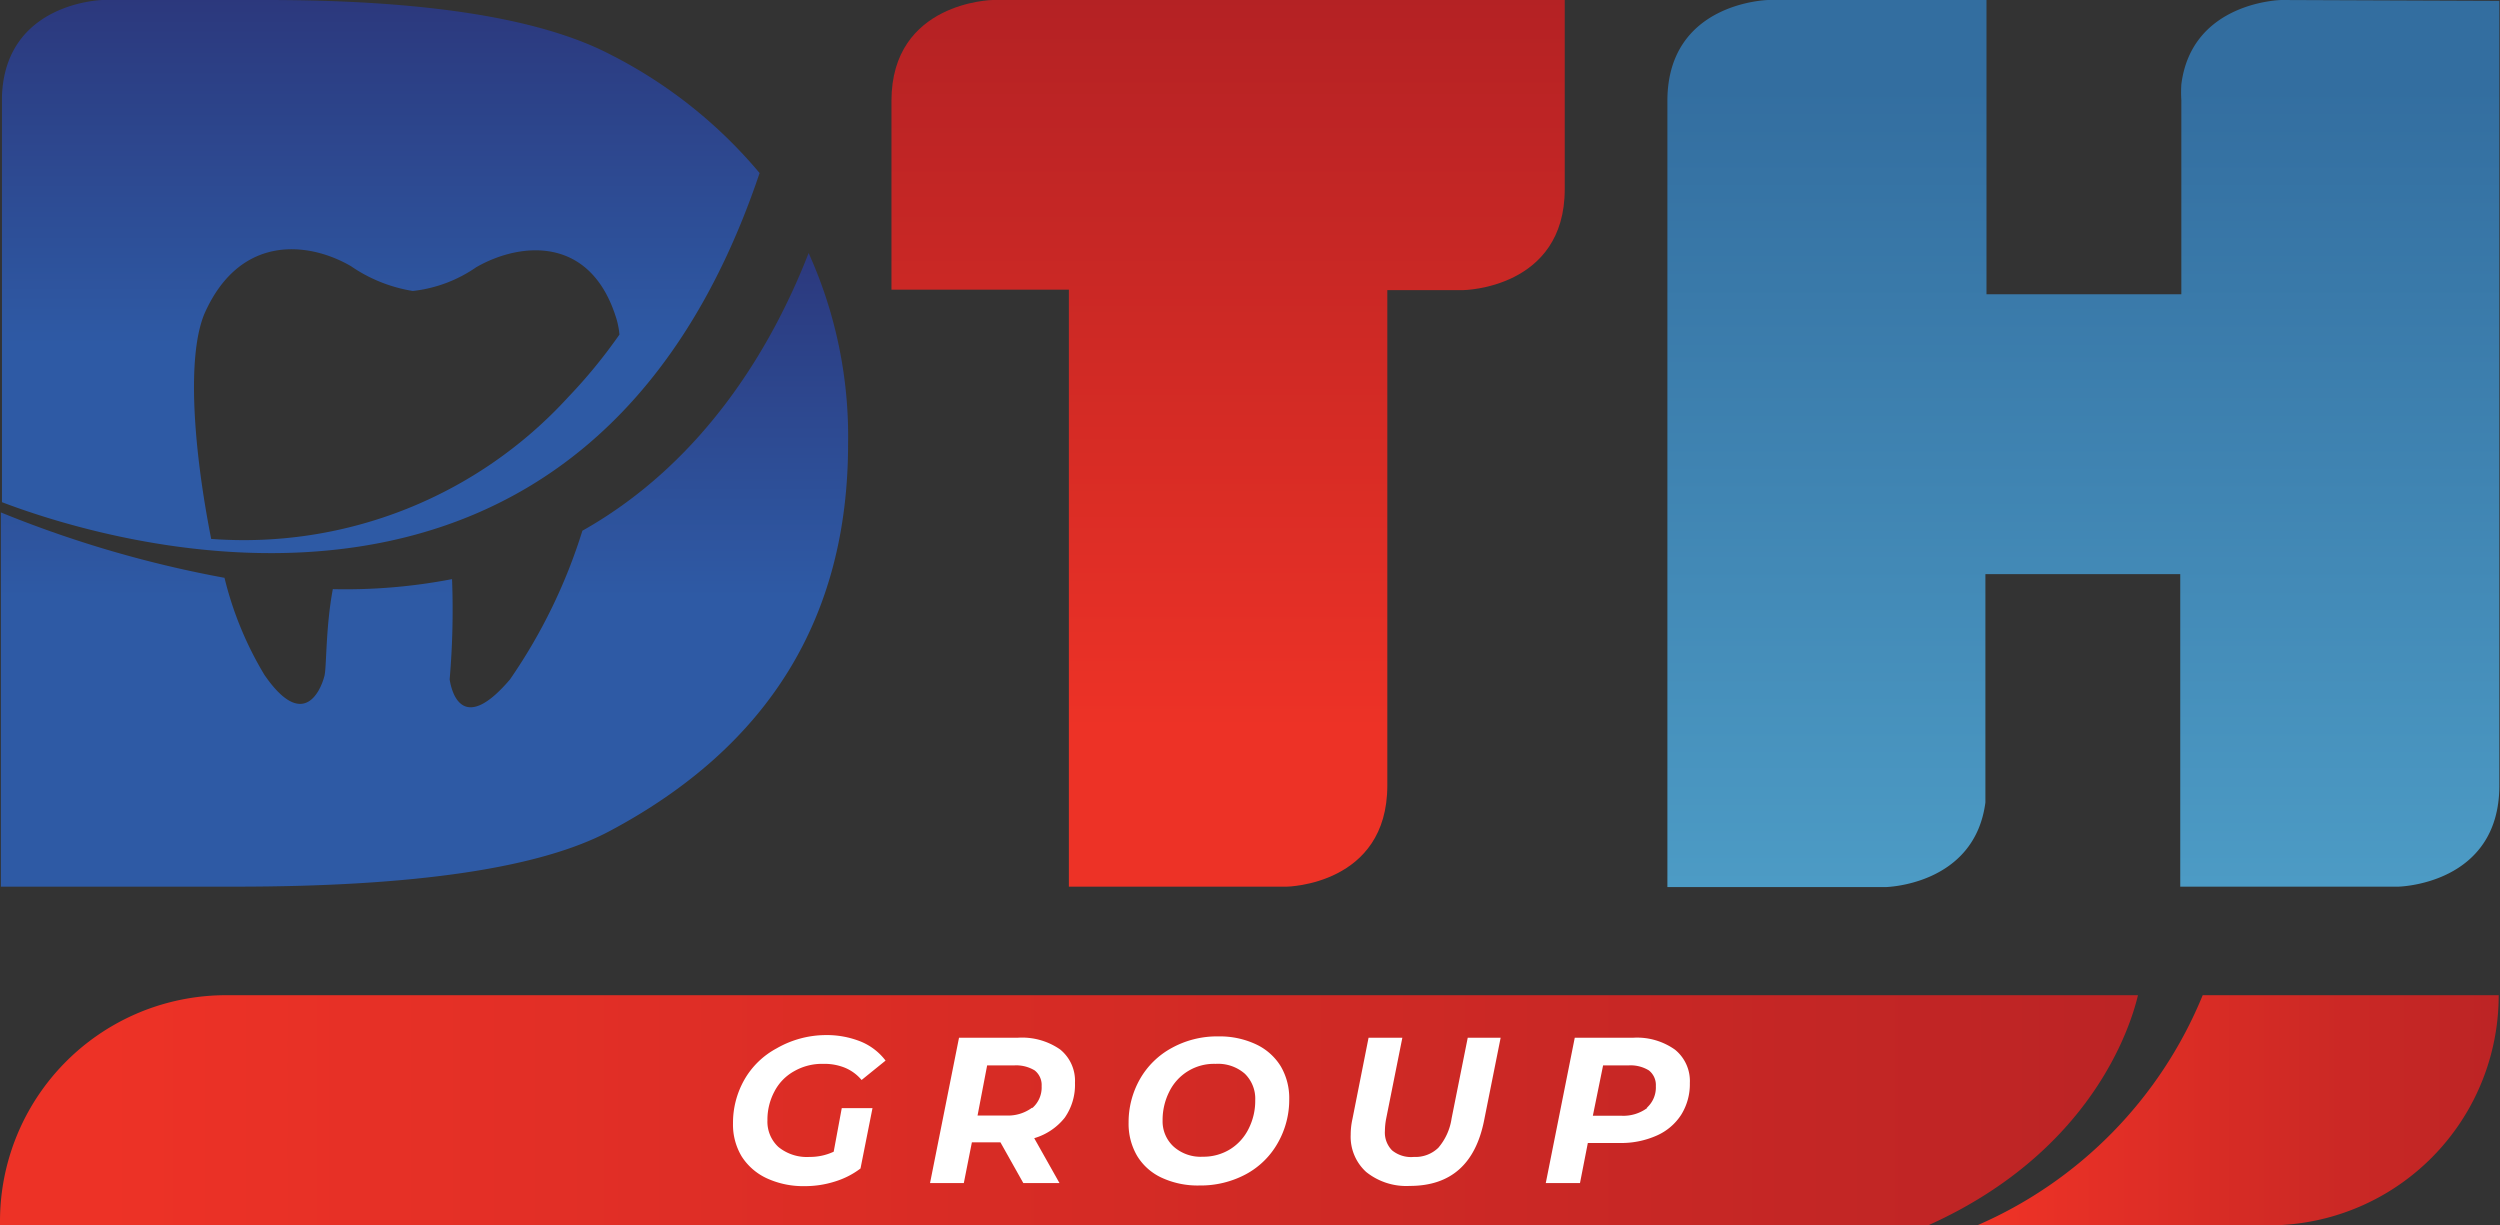 <svg xmlns="http://www.w3.org/2000/svg" xmlns:xlink="http://www.w3.org/1999/xlink" viewBox="0 0 114.7 56.22"><rect x="0" y="0" width="114.7" height="56.22" fill="#333333" stroke="none"/><defs><style>.cls-1{fill:none;}.cls-2{clip-path:url(#clip-path);}.cls-3{fill:url(#linear-gradient);}.cls-4{fill:url(#linear-gradient-2);}.cls-5{fill:url(#linear-gradient-3);}.cls-6{fill:url(#linear-gradient-4);}.cls-7{fill:url(#linear-gradient-5);}.cls-8{fill:url(#linear-gradient-6);}.cls-9{fill:#fff;}</style><clipPath id="clip-path" transform="translate(-9.15 -38.39)"><rect class="cls-1" width="133" height="133"/></clipPath><linearGradient id="linear-gradient" x1="-53.41" y1="-803.13" x2="-52.92" y2="-803.13" gradientTransform="translate(63295.9 -4133.05) rotate(-90) scale(78.73)" gradientUnits="userSpaceOnUse"><stop offset="0" stop-color="#ed3226"/><stop offset="1" stop-color="#ab1f24"/></linearGradient><linearGradient id="linear-gradient-2" x1="-54.25" y1="-803.92" x2="-53.75" y2="-803.92" gradientTransform="translate(65286.27 -4315.51) rotate(-90) scale(81.08)" gradientUnits="userSpaceOnUse"><stop offset="0" stop-color="#4fa0c9"/><stop offset="1" stop-color="#336ea0"/></linearGradient><linearGradient id="linear-gradient-3" x1="-53.71" y1="-802.83" x2="-53.22" y2="-802.83" gradientTransform="translate(63957.97 -4192.26) rotate(-90) scale(79.63)" gradientUnits="userSpaceOnUse"><stop offset="0" stop-color="#2e5aa5"/><stop offset="0.49" stop-color="#2e5aa5"/><stop offset="1" stop-color="#2b3073"/></linearGradient><linearGradient id="linear-gradient-4" x1="-53.75" y1="-802.72" x2="-53.26" y2="-802.72" gradientTransform="translate(63946.87 -4206.97) rotate(-90) scale(79.63)" xlink:href="#linear-gradient-3"/><linearGradient id="linear-gradient-5" x1="13.81" y1="89.33" x2="138.89" y2="89.33" gradientTransform="matrix(1, 0, 0, 1, 0, 0)" xlink:href="#linear-gradient"/><linearGradient id="linear-gradient-6" x1="101" y1="89.33" x2="131.51" y2="89.33" gradientTransform="matrix(1, 0, 0, 1, 0, 0)" xlink:href="#linear-gradient"/></defs><g id="Layer_2" data-name="Layer 2"><g id="Layer_1-2" data-name="Layer 1"><g class="cls-2"><path class="cls-3" d="M54.69,38.39s-4.64.08-4.64,4.63v8.66h8.14V79.07h10S72.8,79,72.8,74.43V51.7l0,0H76.3s4.64-.07,4.64-4.63V38.39Z" transform="translate(-9.15 -38.39)"/><path class="cls-4" d="M113.82,38.39s-4.11.07-4.59,3.87a5.84,5.84,0,0,0,0,.73v7.13h0v1.77h-8.94V38.39h-10s-4.64.08-4.64,4.63V79.09h10s4.09-.07,4.59-3.88c0-.24,0-.48,0-.72V67.3h0V64.73h8.94V79.07h10s4.64-.08,4.64-4.64v-36Z" transform="translate(-9.15 -38.39)"/><path class="cls-5" d="M46.25,50c-1.59,4.08-4.67,9.52-10.38,12.74a25.1,25.1,0,0,1-3.32,6.82c-2.11,2.48-2.66.72-2.77,0a37.19,37.19,0,0,0,.11-4.6,25.75,25.75,0,0,1-5.47.46c-.34,1.81-.28,3.65-.39,4-.19.72-1,2.48-2.75-.07a15.89,15.89,0,0,1-1.83-4.45,52.08,52.08,0,0,1-10.26-3V79.07H19.94q12.42,0,17.2-2.56,10.92-5.82,10.92-17.75A20.4,20.4,0,0,0,46.25,50Z" transform="translate(-9.15 -38.39)"/><path class="cls-6" d="M44,46.33a21.72,21.72,0,0,0-6.81-5.42q-4.8-2.52-15.83-2.52h-7.5s-4.47.09-4.62,4.42v7.35h0V61.43C14.5,63.43,36.06,69.9,44,46.33ZM18.9,63.12h-.06c-.79-4-1.15-8.37-.3-10.36,1.63-3.65,4.78-3.28,6.71-2.16a6.94,6.94,0,0,0,2.84,1.14A6.32,6.32,0,0,0,31,50.65c2-1.15,5.25-1.49,6.43,2.36a3.62,3.62,0,0,1,.14.73,24.1,24.1,0,0,1-2.36,2.88A20.15,20.15,0,0,1,18.9,63.12Z" transform="translate(-9.15 -38.39)"/><path class="cls-7" d="M97.61,94.61H9.15v-.18A10.37,10.37,0,0,1,19.52,84.05h87.72C106.9,85.5,105.1,91.25,97.61,94.61Z" transform="translate(-9.15 -38.39)"/><path class="cls-8" d="M123.79,84.05a10.55,10.55,0,0,1-10.56,10.56H99.86a19.59,19.59,0,0,0,10.35-10.56Z" transform="translate(-9.15 -38.39)"/><path class="cls-9" d="M47.77,89.23h1.41L48.63,92a3.75,3.75,0,0,1-1.18.6,4.52,4.52,0,0,1-1.38.21,4,4,0,0,1-1.74-.36,2.72,2.72,0,0,1-1.15-1,2.83,2.83,0,0,1-.4-1.52,4,4,0,0,1,.52-2,3.73,3.73,0,0,1,1.48-1.44A4.54,4.54,0,0,1,47,85.88a4.19,4.19,0,0,1,1.65.3,2.73,2.73,0,0,1,1.13.87l-1.1.89a2,2,0,0,0-.76-.56,2.5,2.5,0,0,0-1-.18,2.57,2.57,0,0,0-1.34.34,2.24,2.24,0,0,0-.9.93,2.74,2.74,0,0,0-.32,1.32,1.58,1.58,0,0,0,.5,1.22,2.06,2.06,0,0,0,1.43.46,2.57,2.57,0,0,0,1.11-.24Z" transform="translate(-9.15 -38.39)"/><path class="cls-9" d="M58,89.67a2.79,2.79,0,0,1-1.4.94l1.16,2.06H56.1L55.05,90.8H53.74l-.37,1.87H51.82L53.15,86h2.71a3.06,3.06,0,0,1,1.93.54,1.85,1.85,0,0,1,.68,1.53A2.63,2.63,0,0,1,58,89.67Zm-1.48-.45a1.25,1.25,0,0,0,.42-1,.85.85,0,0,0-.32-.72,1.64,1.64,0,0,0-.93-.23H54.44L54,89.57h1.31A1.86,1.86,0,0,0,56.49,89.22Z" transform="translate(-9.15 -38.39)"/><path class="cls-9" d="M62.44,92.42a2.58,2.58,0,0,1-1.12-1,2.91,2.91,0,0,1-.39-1.52,4,4,0,0,1,.52-2,3.72,3.72,0,0,1,1.46-1.43,4.3,4.3,0,0,1,2.14-.53,3.92,3.92,0,0,1,1.74.37,2.64,2.64,0,0,1,1.12,1,2.88,2.88,0,0,1,.39,1.51,4,4,0,0,1-.52,2,3.68,3.68,0,0,1-1.46,1.44,4.4,4.4,0,0,1-2.14.52A3.92,3.92,0,0,1,62.44,92.42Zm3.16-1.31a2.31,2.31,0,0,0,.84-.94,2.83,2.83,0,0,0,.3-1.3,1.6,1.6,0,0,0-.48-1.22,1.87,1.87,0,0,0-1.34-.45,2.28,2.28,0,0,0-2.13,1.29,2.87,2.87,0,0,0-.3,1.31A1.57,1.57,0,0,0,63,91a1.86,1.86,0,0,0,1.34.46A2.32,2.32,0,0,0,65.6,91.11Z" transform="translate(-9.15 -38.39)"/><path class="cls-9" d="M71.83,92.16a2.18,2.18,0,0,1-.71-1.71,3.29,3.29,0,0,1,.08-.72L71.94,86h1.55l-.74,3.7a3.07,3.07,0,0,0-.06.57,1.16,1.16,0,0,0,.33.9,1.38,1.38,0,0,0,1,.3,1.51,1.51,0,0,0,1.12-.42,2.66,2.66,0,0,0,.61-1.35l.74-3.7H78l-.76,3.8q-.6,3-3.41,3A2.94,2.94,0,0,1,71.83,92.16Z" transform="translate(-9.15 -38.39)"/><path class="cls-9" d="M86,86.55a1.85,1.85,0,0,1,.68,1.53,2.65,2.65,0,0,1-.4,1.46,2.56,2.56,0,0,1-1.12.95,4,4,0,0,1-1.72.34H82l-.36,1.84H80.07L81.4,86h2.7A3,3,0,0,1,86,86.55Zm-1.3,2.67a1.25,1.25,0,0,0,.42-1,.85.85,0,0,0-.32-.72,1.6,1.6,0,0,0-.92-.23H82.7l-.47,2.31h1.31A1.83,1.83,0,0,0,84.73,89.22Z" transform="translate(-9.15 -38.39)"/></g></g></g></svg>